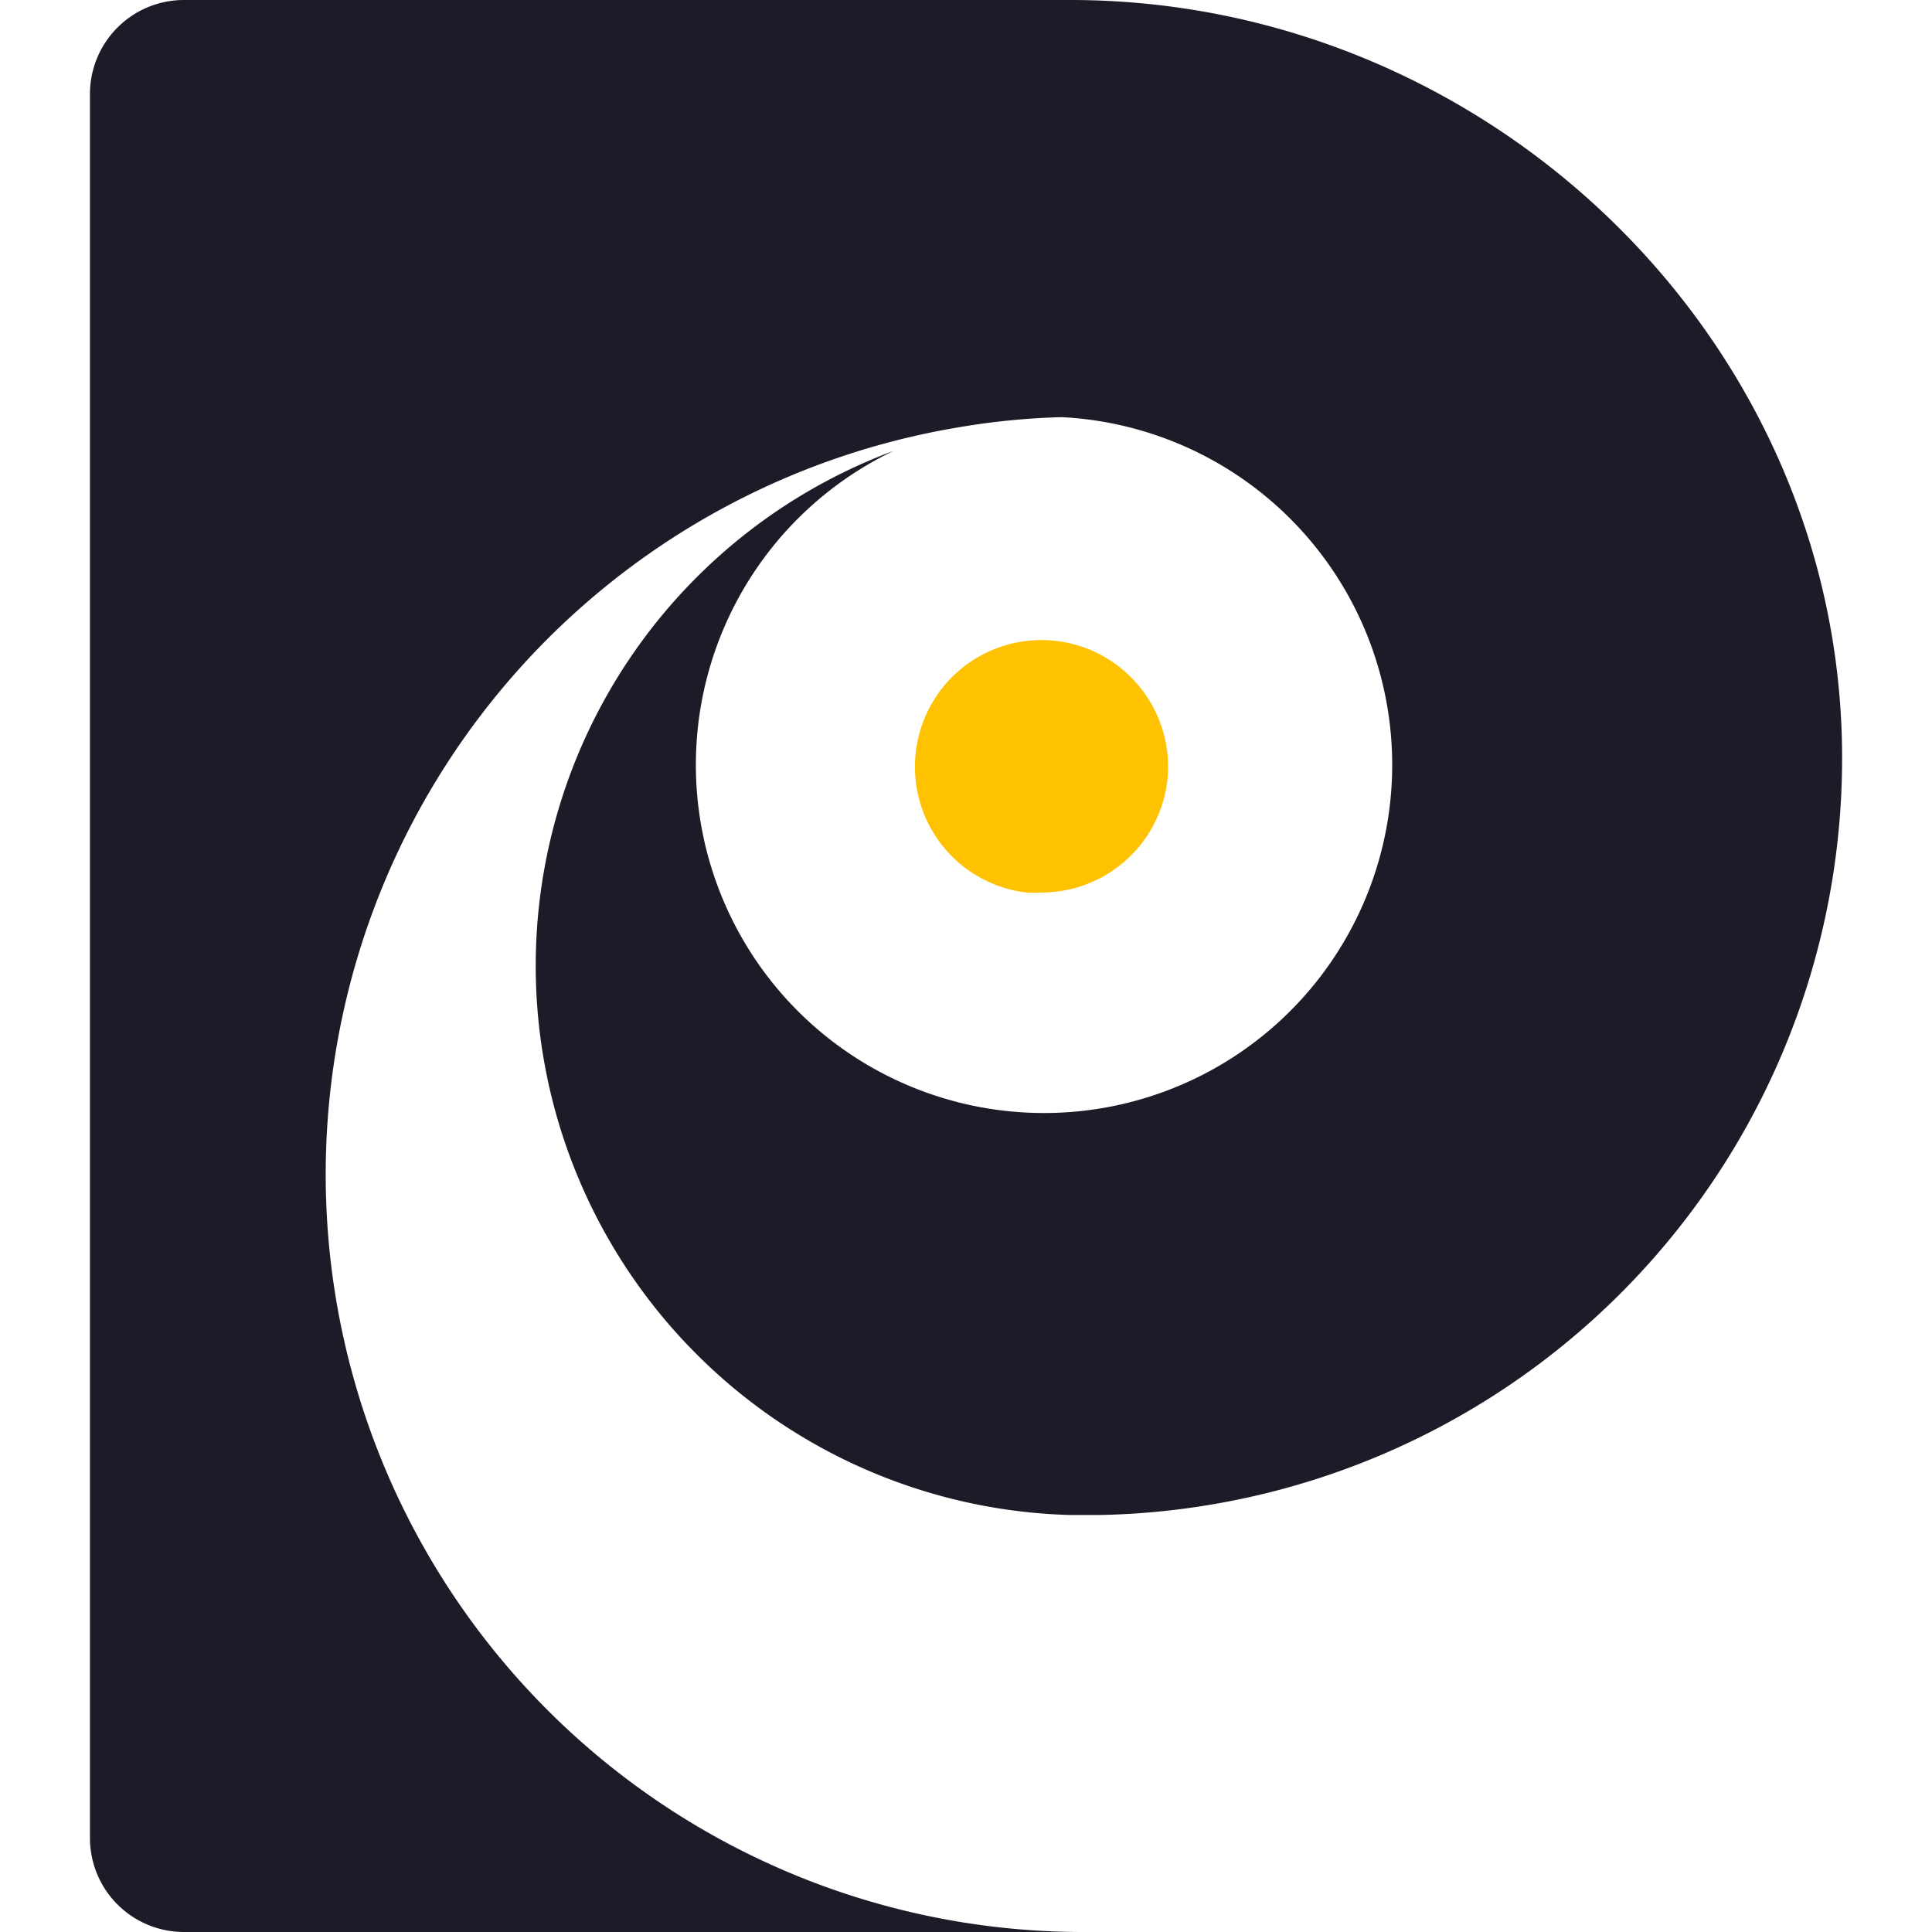 <svg id="Layer_1" data-name="Layer 1" xmlns="http://www.w3.org/2000/svg" viewBox="0 0 96 96"><defs><style>.cls-1{fill:#ffc200;}.cls-2{fill:#1c1c28;}</style></defs><path class="cls-1" d="M58,38.82a6.3,6.3,0,0,1-6.24,5.53,6.39,6.39,0,0,1-.75,0,6.28,6.28,0,0,1-5.5-7,6.28,6.28,0,0,1,10.92-3.45A6.28,6.28,0,0,1,58,38.82Z"/><path class="cls-2" d="M91.53,38.12A37.6,37.6,0,0,1,54.6,75.28H53.18A27.3,27.3,0,0,1,44.41,22.4a17.3,17.3,0,1,0,8.39-1.67c.13,0,.07,0-.09,0a35.74,35.74,0,0,0-5,.49A37.64,37.64,0,0,0,53.89,96H9.14a4.67,4.67,0,0,1-4.67-4.68V4.68A4.67,4.67,0,0,1,9.14,0H53.19C74.15,0,91.79,17.15,91.53,38.12Z"/></svg>